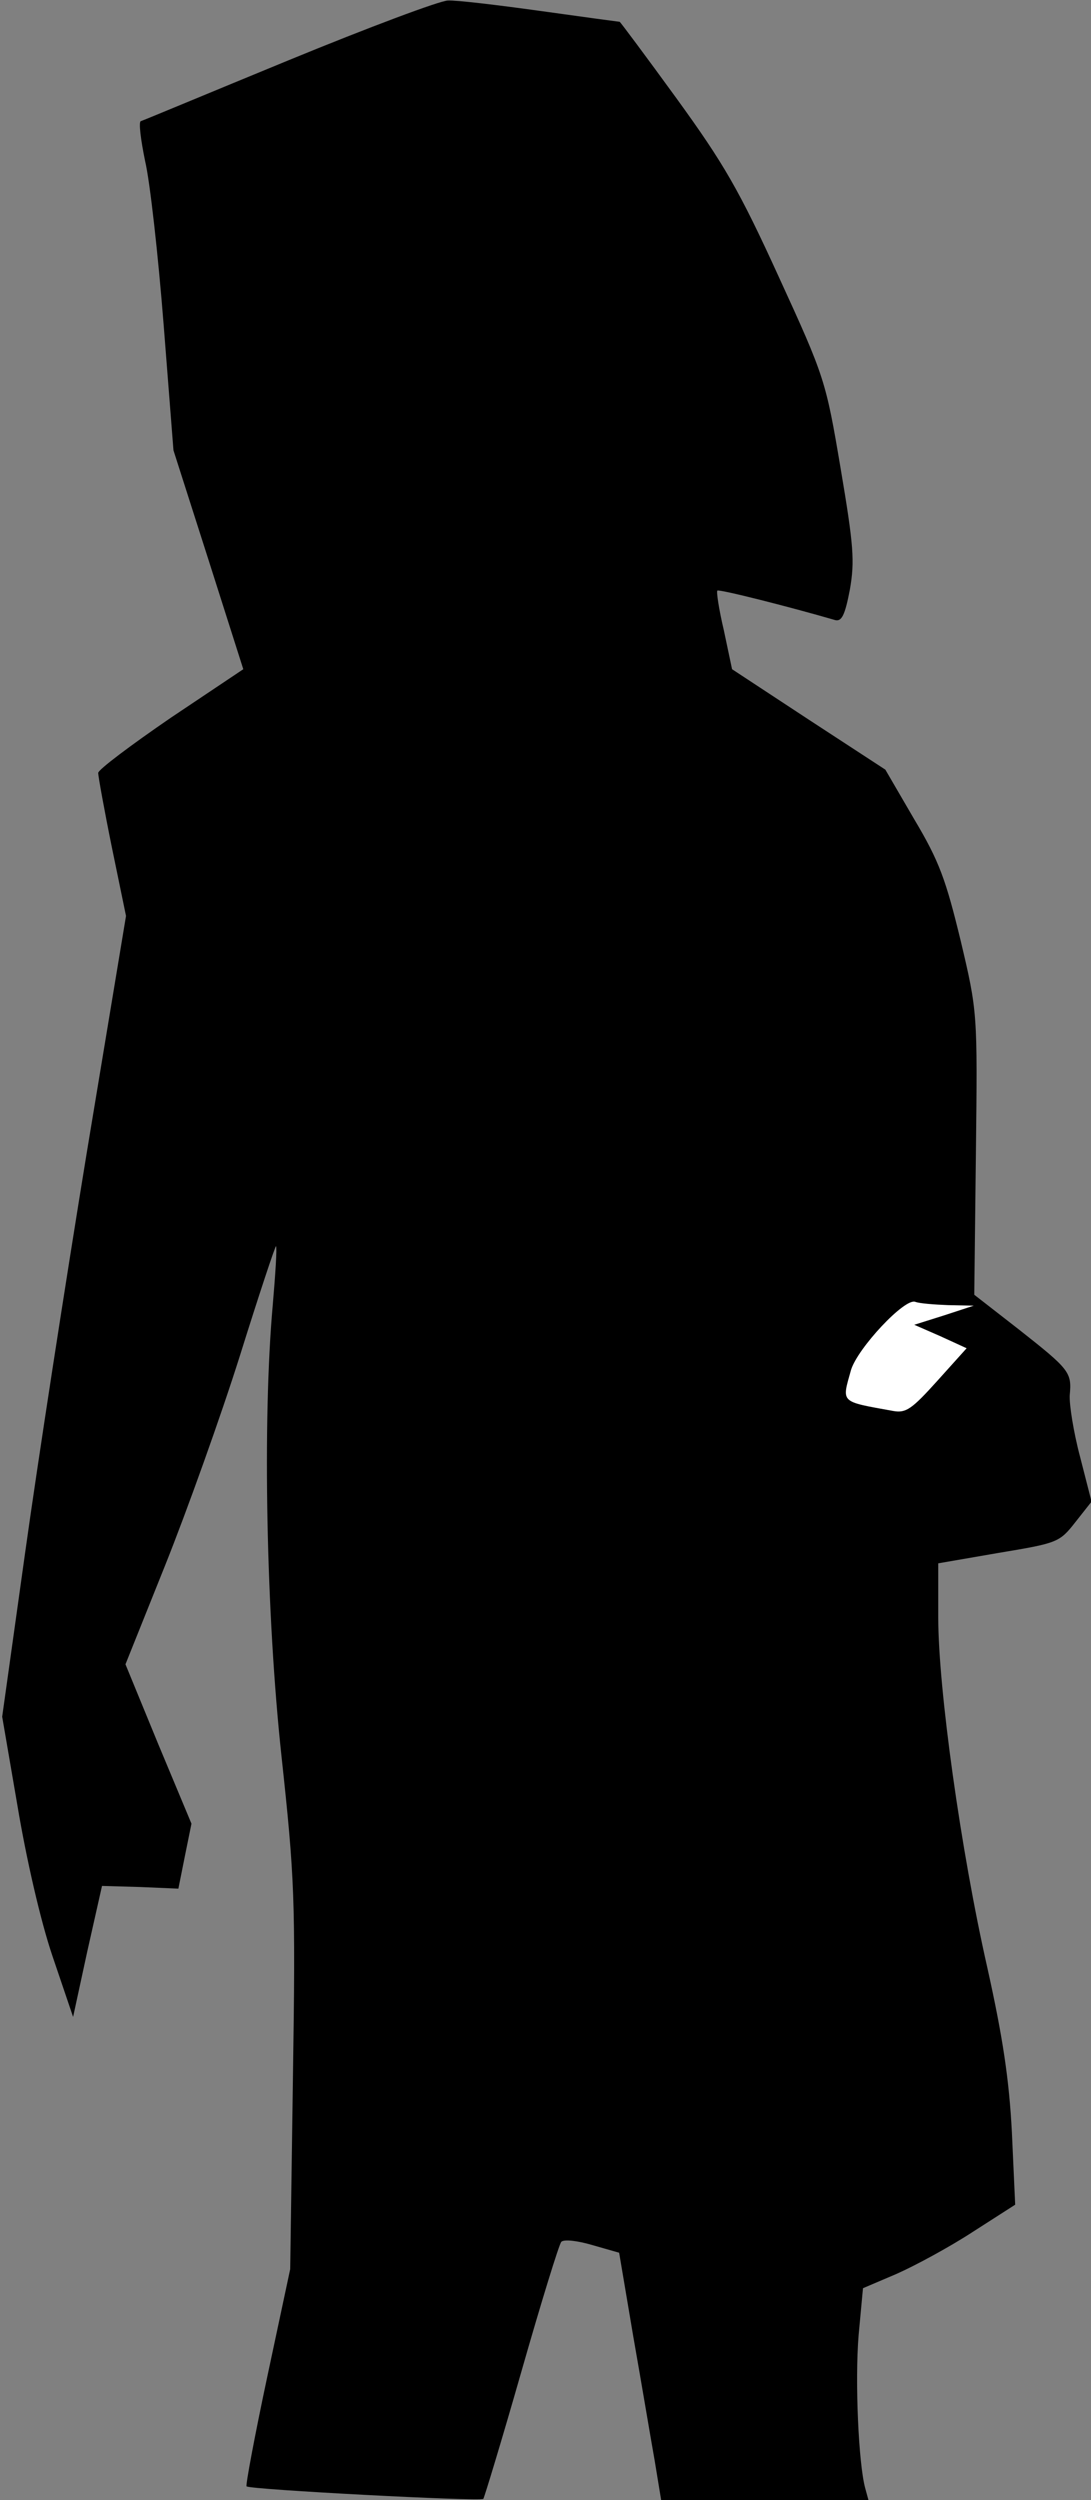 <?xml version="1.0" standalone="no"?>
<!DOCTYPE svg PUBLIC "-//W3C//DTD SVG 20010904//EN"
 "http://www.w3.org/TR/2001/REC-SVG-20010904/DTD/svg10.dtd">
<svg version="1.0" xmlns="http://www.w3.org/2000/svg"
 width="200pt" height="458pt" viewBox="0 0 200 458"
 preserveAspectRatio="xMidYMid meet">
<rect x="0" y="0" width="200" height="458" fill="#808080" stroke="none"/>
<g transform="translate(0,458) scale(0.1,-0.1)"
fill="#000000" stroke="none">
<path fill="#000000" stroke="none" d="M530 4470 c-146 -60 -268 -111 -272
-112 -4 -2 0 -34 8 -73 9 -38 24 -173 34 -300 l18 -230 64 -200 64 -201 -133
-89 c-73 -50 -133 -95 -133 -101 0 -6 11 -67 25 -136 l26 -126 -72 -434 c-39
-238 -90 -568 -113 -733 l-42 -300 28 -163 c16 -96 42 -210 64 -275 l38 -112
26 120 27 120 70 -2 70 -3 12 60 12 59 -61 146 -60 146 73 182 c40 100 102
273 137 384 35 112 65 202 66 200 2 -2 -1 -50 -6 -108 -19 -212 -12 -567 16
-826 24 -223 26 -260 21 -589 l-5 -351 -42 -197 c-23 -108 -40 -199 -38 -201
6 -6 428 -28 434 -23 2 3 34 108 70 234 36 126 69 233 73 237 5 5 30 2 57 -6
l49 -14 26 -154 c15 -85 32 -187 39 -226 l12 -73 190 0 190 0 -6 22 c-12 44
-19 195 -12 280 l8 86 61 26 c34 15 97 49 140 77 l78 50 -6 132 c-5 98 -17
176 -45 302 -49 216 -90 512 -90 641 l0 100 110 19 c108 18 112 19 141 56 l30
38 -21 82 c-12 45 -20 96 -19 113 4 42 0 47 -94 121 l-81 63 3 259 c3 258 3
259 -28 390 -27 111 -39 145 -85 222 l-53 91 -141 92 -140 92 -15 71 c-9 38
-14 71 -12 73 3 3 130 -29 216 -54 12 -3 18 9 27 56 9 52 7 80 -17 222 -27
160 -29 167 -113 350 -73 160 -101 208 -188 328 -56 77 -103 140 -104 140 -1
0 -67 9 -146 20 -79 11 -155 20 -169 19 -14 0 -145 -49 -291 -109z"/>
<path fill="#ffffff" stroke="none" d="M1738 2189 l47 -1 -55 -18 -54 -17 48
-21 48 -22 -54 -60 c-46 -51 -57 -59 -80 -55 -99 18 -95 14 -78 75 12 40 99
133 118 125 8 -3 35 -5 60 -6z"/>
</g>
</svg>

